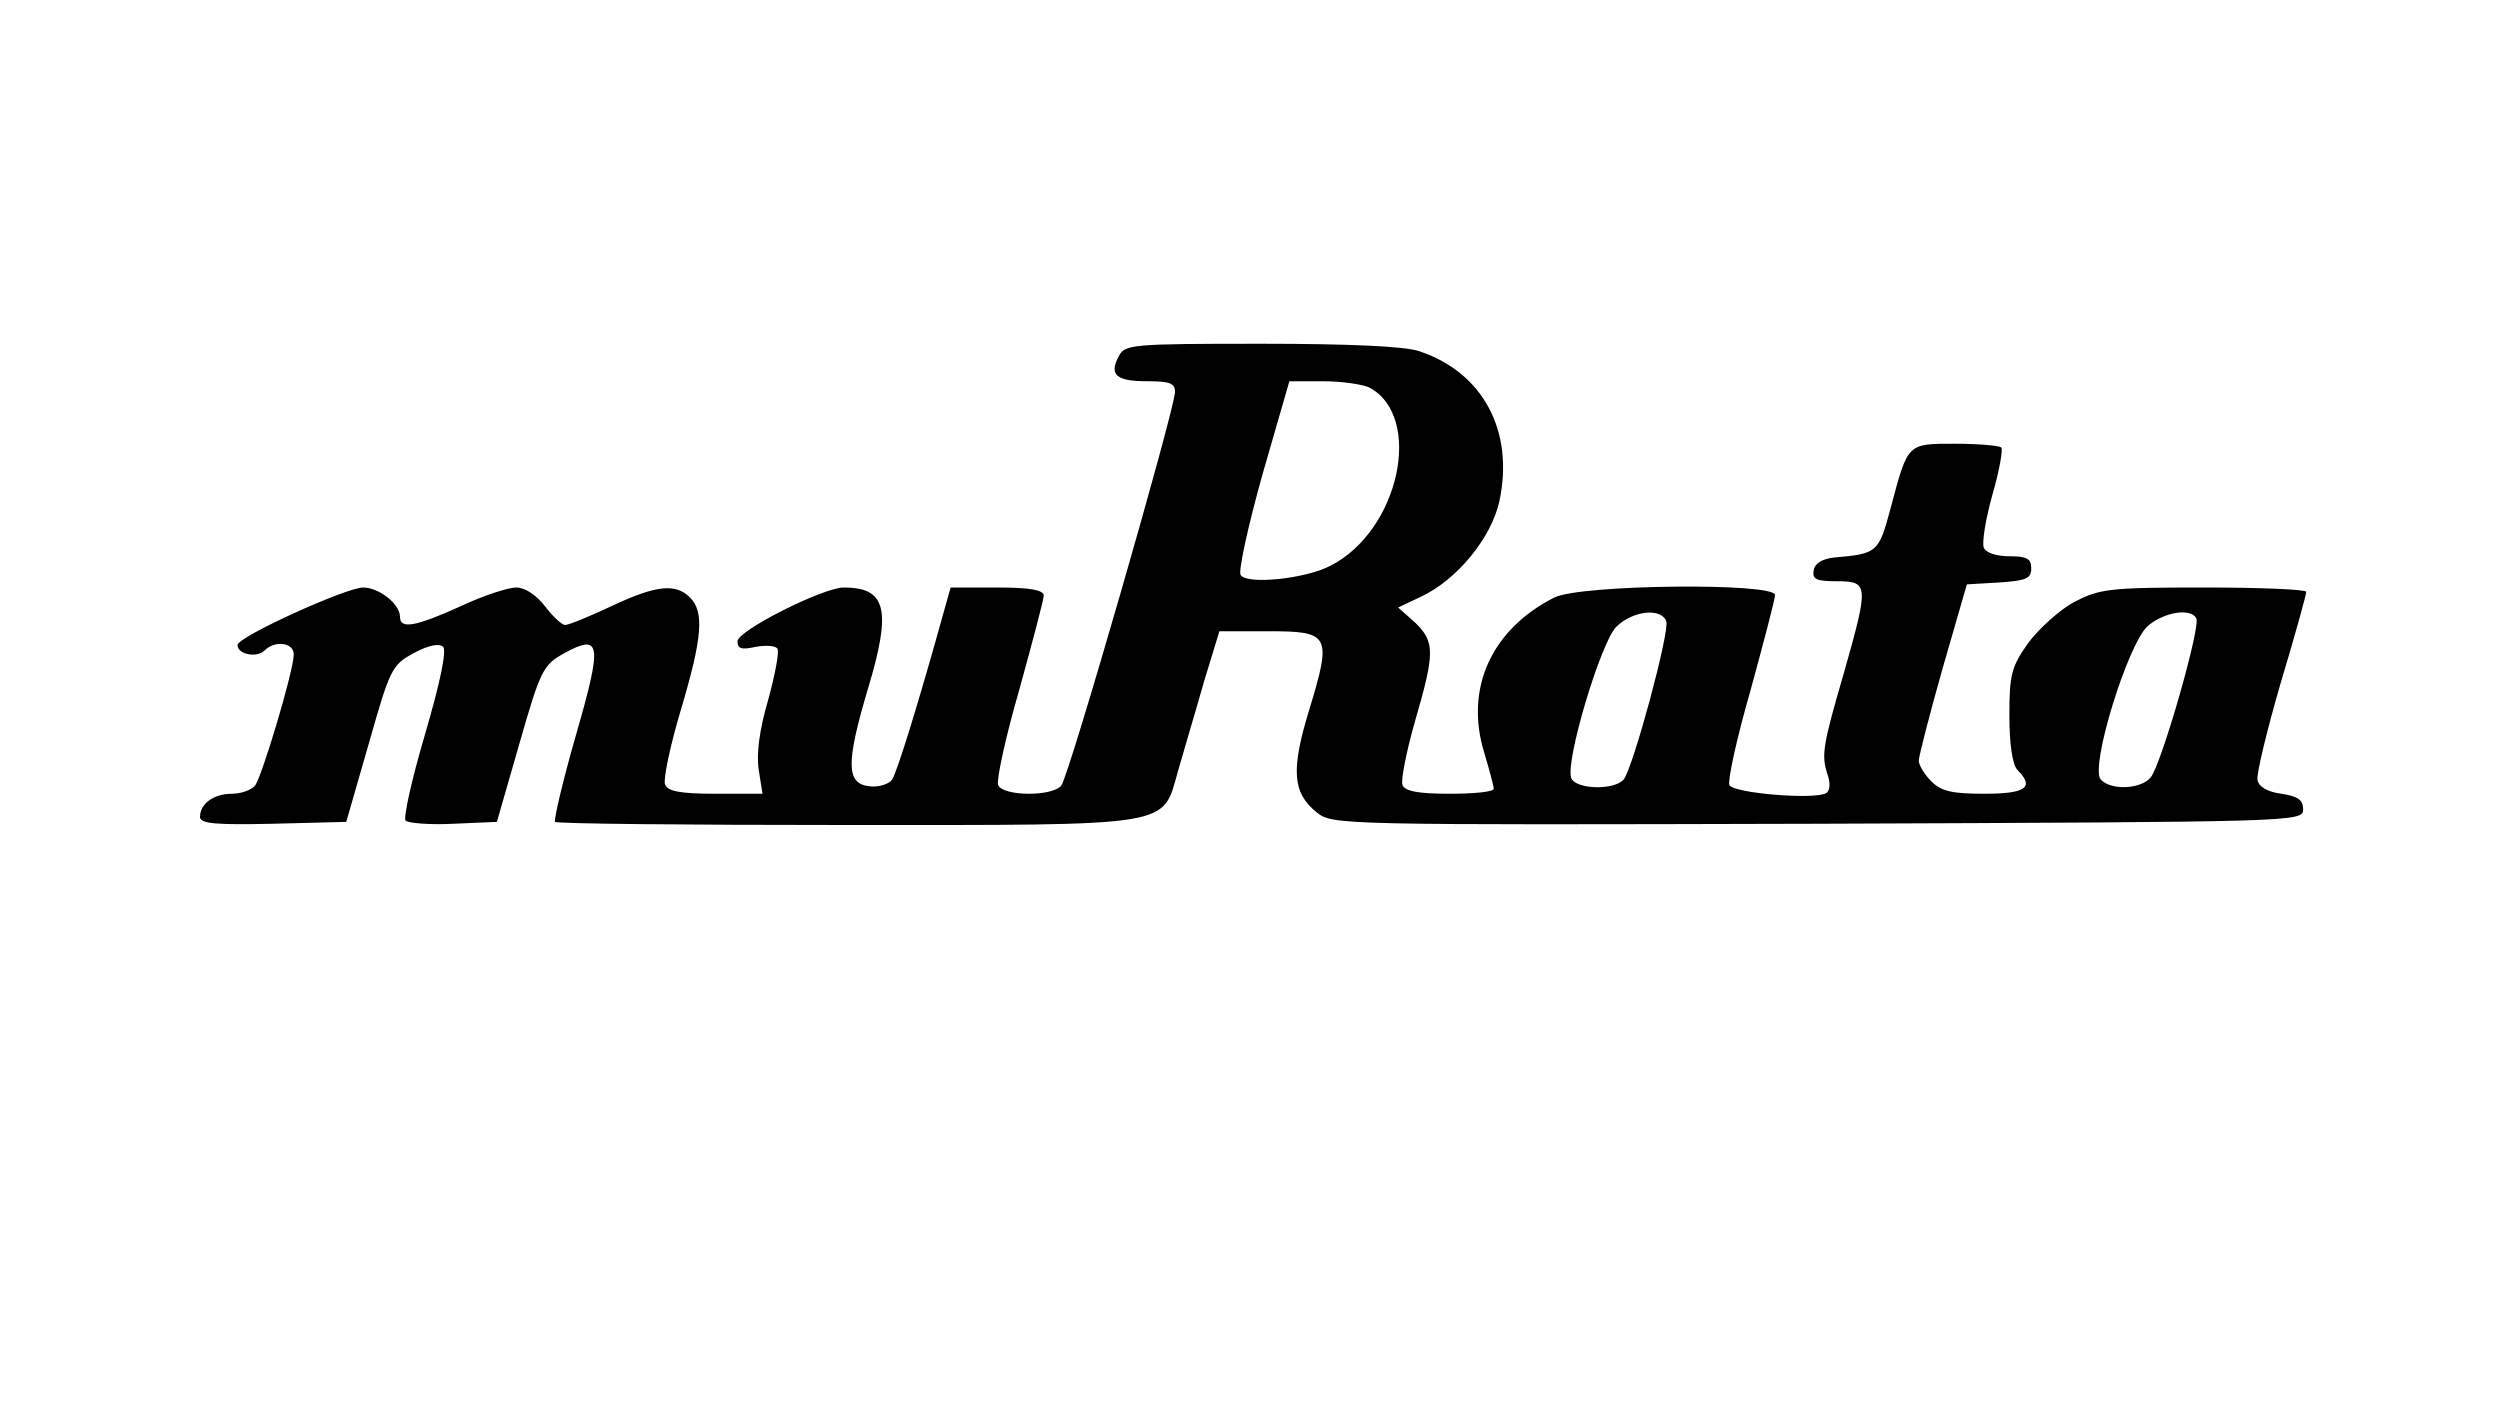 <?xml version="1.0" standalone="no"?>
<!DOCTYPE svg PUBLIC "-//W3C//DTD SVG 20010904//EN"
 "http://www.w3.org/TR/2001/REC-SVG-20010904/DTD/svg10.dtd">
<svg version="1.0" xmlns="http://www.w3.org/2000/svg"
 width="400pt" height="226pt" viewBox="0 0 400 226"
 preserveAspectRatio="xMidYMid meet">
<g transform="translate(0,226) scale(0.1,-0.1)"
fill="#000000" stroke="none">
<path d="M1790 1690 c-16 -30 -4 -40 46 -40 35 0 44 -3 44 -17 0 -27 -170
-616 -182 -630 -15 -18 -94 -17 -101 1 -3 8 12 77 34 153 21 76 39 144 39 150
0 9 -22 13 -75 13 l-74 0 -9 -32 c-41 -148 -77 -265 -85 -276 -6 -7 -22 -12
-36 -10 -37 4 -38 36 -2 157 38 126 29 161 -39 161 -33 0 -170 -69 -170 -86 0
-12 6 -14 29 -9 16 3 32 2 35 -3 3 -5 -4 -42 -15 -82 -14 -48 -19 -86 -15
-112 l6 -38 -75 0 c-57 0 -77 4 -81 15 -3 8 8 61 25 118 35 117 38 158 15 181
-23 23 -54 20 -126 -14 -34 -16 -68 -30 -74 -30 -5 0 -20 14 -32 30 -14 18
-32 30 -46 30 -13 0 -53 -13 -89 -30 -73 -33 -97 -37 -97 -17 0 21 -34 47 -59
47 -27 0 -201 -79 -201 -92 0 -15 31 -21 43 -9 17 17 47 13 47 -6 0 -26 -51
-196 -62 -210 -6 -7 -22 -13 -37 -13 -29 0 -51 -16 -51 -37 0 -11 25 -13 117
-11 l117 3 36 125 c34 120 37 126 72 145 24 13 41 16 47 10 6 -6 -5 -58 -29
-140 -21 -71 -35 -134 -31 -138 4 -4 39 -7 77 -5 l69 3 36 125 c34 119 38 126
72 145 59 32 61 16 18 -133 -21 -73 -35 -134 -33 -137 3 -3 212 -5 464 -5 532
0 507 -4 533 87 9 32 28 95 41 141 l25 82 79 0 c98 0 101 -6 65 -125 -30 -97
-27 -134 12 -165 25 -20 37 -20 802 -18 768 3 776 3 776 23 0 15 -8 21 -35 25
-22 3 -36 11 -38 22 -2 9 15 79 37 155 23 76 41 142 41 146 0 4 -74 7 -163 7
-152 0 -167 -2 -208 -23 -24 -13 -57 -43 -74 -66 -27 -38 -30 -51 -30 -116 0
-46 5 -79 13 -87 28 -28 13 -38 -53 -38 -52 0 -69 4 -85 20 -11 11 -20 26 -20
33 0 6 17 73 38 147 l39 135 51 3 c44 3 52 6 52 23 0 15 -7 19 -35 19 -22 0
-38 6 -41 14 -3 8 3 46 14 85 11 38 17 72 14 75 -3 3 -36 6 -73 6 -78 0 -76 2
-104 -103 -19 -71 -21 -73 -90 -79 -19 -2 -31 -9 -33 -20 -3 -15 4 -18 37 -18
51 0 51 -6 12 -144 -35 -120 -37 -134 -27 -165 5 -14 4 -26 -2 -30 -19 -11
-150 0 -155 13 -3 7 12 76 34 152 21 77 39 145 39 152 0 20 -311 17 -353 -4
-101 -51 -144 -146 -112 -249 8 -27 15 -53 15 -57 0 -5 -32 -8 -70 -8 -51 0
-72 4 -76 14 -3 7 6 53 20 102 32 110 32 127 0 158 l-27 24 36 17 c58 27 113
94 126 153 24 112 -26 206 -128 240 -22 8 -114 12 -252 12 -209 0 -219 -1
-229 -20z m401 -50 c87 -47 48 -229 -62 -285 -39 -21 -134 -31 -144 -15 -4 6
12 79 35 161 l43 149 54 0 c30 0 63 -5 74 -10z m475 -374 c6 -16 -53 -234 -68
-253 -15 -18 -77 -16 -84 2 -10 26 47 217 72 242 26 26 72 31 80 9z m848 5 c8
-12 -56 -235 -73 -255 -16 -19 -64 -21 -80 -3 -17 21 43 215 75 245 25 22 68
30 78 13z"/>
</g>
</svg>
